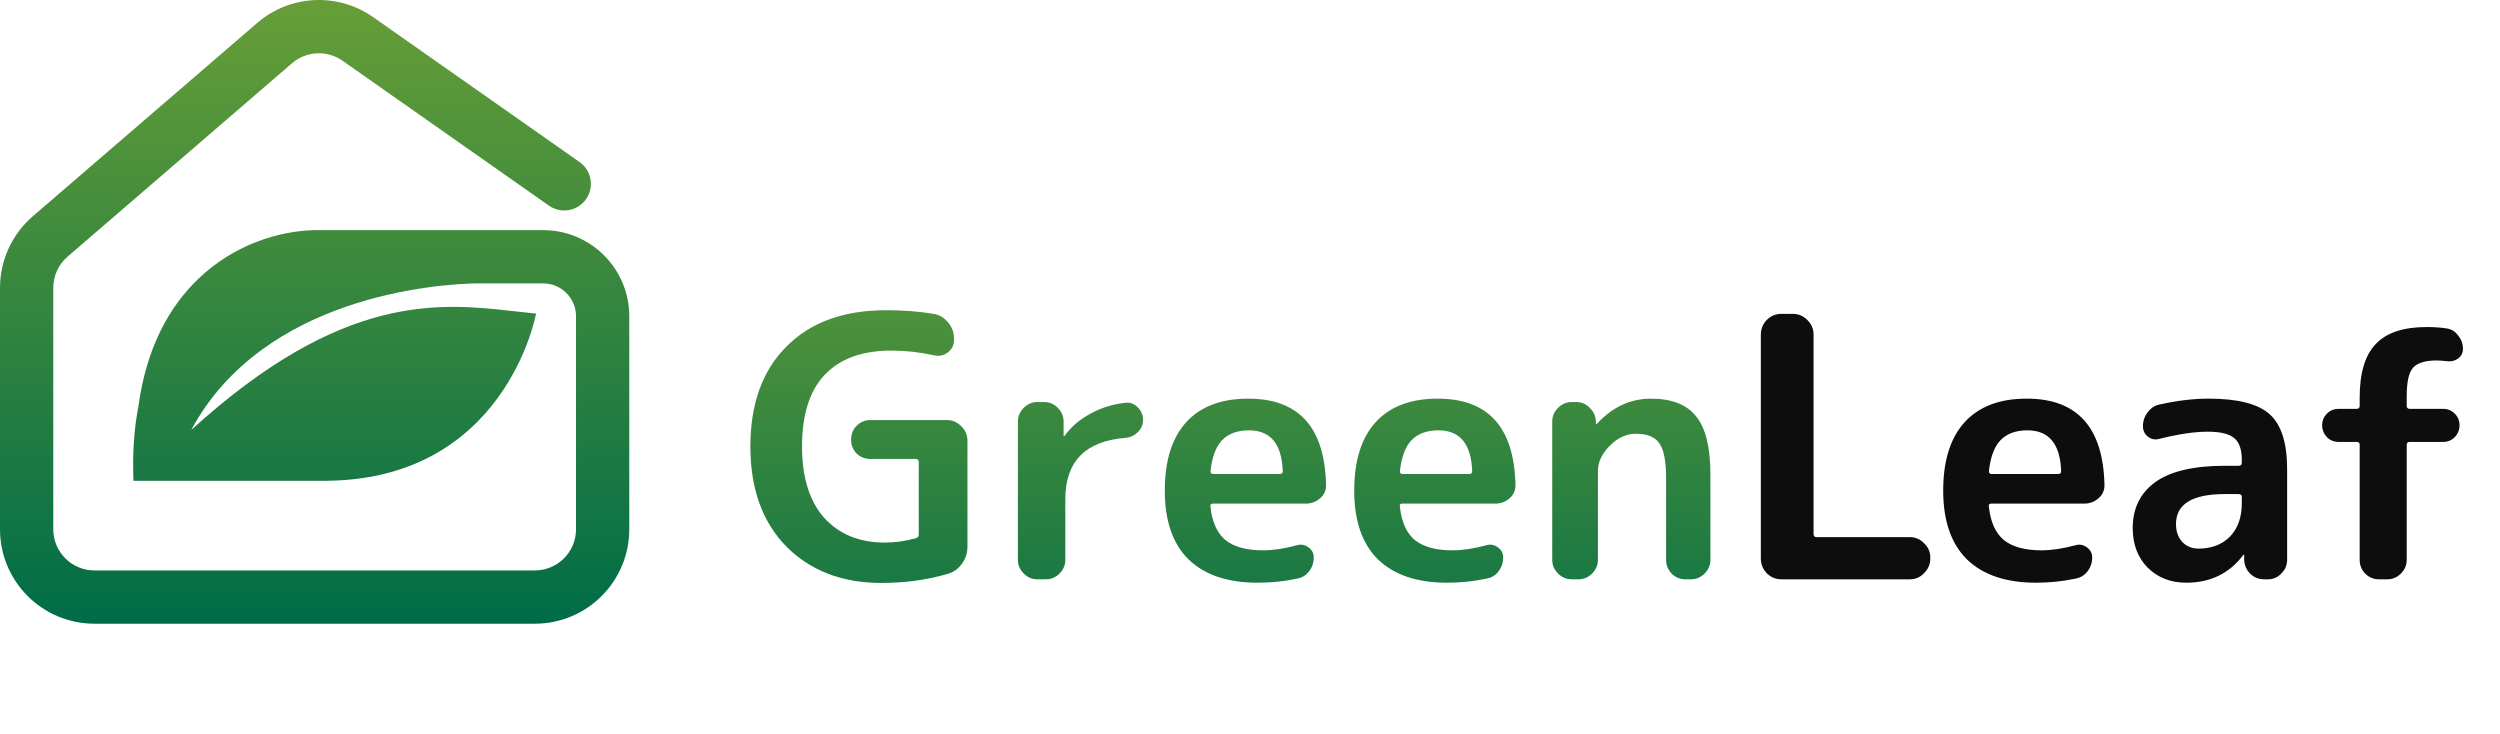 <svg width="143" height="42" viewBox="0 0 143 42" fill="none" xmlns="http://www.w3.org/2000/svg">
<path fill-rule="evenodd" clip-rule="evenodd" d="M16.704 3.618C17.521 2.914 18.712 2.855 19.594 3.475L31.399 11.762C32.088 12.245 33.038 12.079 33.522 11.39C34.005 10.702 33.839 9.751 33.15 9.268L21.345 0.981C19.32 -0.441 16.589 -0.305 14.715 1.31L1.876 12.371C0.685 13.398 0 14.892 0 16.464V30.274C0 33.258 2.419 35.676 5.402 35.676H30.593C33.577 35.676 35.995 33.258 35.995 30.274V18.091C35.995 15.369 33.789 13.163 31.067 13.163H17.998H17.976L17.955 13.163C15.998 13.218 13.435 13.947 11.348 15.944C9.648 17.572 8.363 19.945 7.92 23.233C7.674 24.484 7.572 25.901 7.633 27.5L18.247 27.5C28.912 27.673 30.663 17.936 30.663 17.936C30.277 17.9 29.882 17.855 29.474 17.809C25.18 17.323 19.618 16.693 10.938 24.594C15.086 16.89 25.076 16.256 27.212 16.21H31.067C32.106 16.21 32.948 17.052 32.948 18.091V30.274C32.948 31.575 31.893 32.629 30.593 32.629H5.402C4.102 32.629 3.047 31.575 3.047 30.274V16.464C3.047 15.779 3.346 15.127 3.865 14.68L16.704 3.618Z" fill="url(#paint0_linear_204_545)"/>
<path d="M50.41 33.344C48.177 33.344 46.368 32.651 44.981 31.264C43.608 29.864 42.922 27.957 42.922 25.544C42.922 23.104 43.608 21.198 44.981 19.825C46.354 18.438 48.254 17.745 50.68 17.745C51.678 17.745 52.587 17.814 53.405 17.953C53.738 18.008 54.015 18.175 54.237 18.452C54.459 18.715 54.569 19.02 54.569 19.367V19.45C54.569 19.742 54.452 19.977 54.216 20.158C53.98 20.338 53.717 20.393 53.426 20.324C52.608 20.144 51.796 20.054 50.992 20.054C49.314 20.054 48.039 20.518 47.165 21.447C46.305 22.362 45.876 23.728 45.876 25.544C45.876 27.305 46.298 28.664 47.144 29.621C48.004 30.564 49.162 31.035 50.618 31.035C51.214 31.035 51.803 30.952 52.386 30.786C52.497 30.758 52.552 30.682 52.552 30.557V26.439C52.552 26.314 52.497 26.252 52.386 26.252H49.786C49.481 26.252 49.217 26.148 48.995 25.94C48.787 25.718 48.683 25.454 48.683 25.149C48.683 24.83 48.787 24.567 48.995 24.359C49.217 24.137 49.481 24.026 49.786 24.026H54.154C54.472 24.026 54.75 24.144 54.986 24.38C55.221 24.616 55.339 24.893 55.339 25.212V31.264C55.339 31.625 55.235 31.951 55.027 32.242C54.819 32.533 54.549 32.727 54.216 32.824C53.037 33.171 51.769 33.344 50.41 33.344ZM59.337 33.136C59.038 33.136 58.778 33.026 58.557 32.805C58.336 32.584 58.225 32.324 58.225 32.025V24.108C58.225 23.809 58.336 23.549 58.557 23.328C58.778 23.107 59.038 22.997 59.337 22.997H59.727C60.026 22.997 60.286 23.107 60.507 23.328C60.728 23.549 60.838 23.809 60.838 24.108V24.927C60.838 24.94 60.845 24.947 60.858 24.947C60.884 24.947 60.897 24.94 60.897 24.927C61.274 24.407 61.768 23.985 62.379 23.66C62.99 23.322 63.659 23.114 64.387 23.036C64.66 23.01 64.894 23.101 65.089 23.309C65.284 23.504 65.382 23.738 65.382 24.011C65.382 24.284 65.284 24.518 65.089 24.713C64.894 24.908 64.66 25.018 64.387 25.044C62.086 25.226 60.936 26.396 60.936 28.554V32.025C60.936 32.324 60.825 32.584 60.604 32.805C60.383 33.026 60.123 33.136 59.824 33.136H59.337ZM71.442 24.615C70.779 24.615 70.266 24.804 69.902 25.181C69.551 25.544 69.33 26.136 69.239 26.955C69.239 27.059 69.291 27.111 69.395 27.111H73.217C73.321 27.111 73.373 27.059 73.373 26.955C73.321 25.395 72.677 24.615 71.442 24.615ZM71.93 33.331C70.227 33.331 68.914 32.889 67.991 32.005C67.081 31.108 66.626 29.795 66.626 28.066C66.626 26.351 67.035 25.044 67.854 24.147C68.673 23.25 69.856 22.802 71.403 22.802C74.289 22.802 75.771 24.44 75.849 27.715C75.862 28.027 75.752 28.287 75.518 28.495C75.284 28.703 75.011 28.807 74.699 28.807H69.375C69.258 28.807 69.213 28.866 69.239 28.983C69.33 29.854 69.616 30.491 70.097 30.894C70.591 31.284 71.306 31.479 72.242 31.479C72.827 31.479 73.477 31.381 74.192 31.186C74.426 31.121 74.64 31.16 74.835 31.303C75.043 31.446 75.147 31.641 75.147 31.888C75.147 32.187 75.056 32.454 74.874 32.688C74.705 32.909 74.478 33.045 74.192 33.097C73.464 33.253 72.71 33.331 71.93 33.331ZM82.277 24.615C81.614 24.615 81.101 24.804 80.737 25.181C80.386 25.544 80.165 26.136 80.074 26.955C80.074 27.059 80.126 27.111 80.23 27.111H84.052C84.156 27.111 84.208 27.059 84.208 26.955C84.156 25.395 83.512 24.615 82.277 24.615ZM82.765 33.331C81.062 33.331 79.749 32.889 78.826 32.005C77.916 31.108 77.461 29.795 77.461 28.066C77.461 26.351 77.87 25.044 78.689 24.147C79.508 23.25 80.691 22.802 82.238 22.802C85.124 22.802 86.606 24.44 86.684 27.715C86.697 28.027 86.587 28.287 86.353 28.495C86.119 28.703 85.846 28.807 85.534 28.807H80.21C80.093 28.807 80.048 28.866 80.074 28.983C80.165 29.854 80.451 30.491 80.932 30.894C81.426 31.284 82.141 31.479 83.077 31.479C83.662 31.479 84.312 31.381 85.027 31.186C85.261 31.121 85.475 31.16 85.67 31.303C85.878 31.446 85.982 31.641 85.982 31.888C85.982 32.187 85.891 32.454 85.709 32.688C85.54 32.909 85.313 33.045 85.027 33.097C84.299 33.253 83.545 33.331 82.765 33.331ZM89.9 33.136C89.6 33.136 89.341 33.026 89.12 32.805C88.898 32.584 88.788 32.324 88.788 32.025V24.108C88.788 23.809 88.898 23.549 89.12 23.328C89.341 23.107 89.6 22.997 89.9 22.997H90.153C90.465 22.997 90.725 23.107 90.933 23.328C91.154 23.536 91.271 23.796 91.284 24.108V24.245C91.284 24.258 91.29 24.264 91.303 24.264C91.316 24.264 91.329 24.258 91.342 24.245C92.226 23.283 93.26 22.802 94.443 22.802C95.626 22.802 96.484 23.14 97.017 23.816C97.563 24.479 97.836 25.59 97.836 27.15V32.025C97.836 32.324 97.725 32.584 97.504 32.805C97.283 33.026 97.023 33.136 96.724 33.136H96.393C96.094 33.136 95.834 33.026 95.613 32.805C95.405 32.584 95.301 32.324 95.301 32.025V27.345C95.301 26.37 95.171 25.707 94.911 25.356C94.664 24.992 94.215 24.81 93.565 24.81C93.032 24.81 92.538 25.038 92.083 25.492C91.628 25.948 91.401 26.435 91.401 26.955V32.025C91.401 32.324 91.29 32.584 91.069 32.805C90.848 33.026 90.588 33.136 90.29 33.136H89.9Z" fill="url(#paint1_linear_204_545)"/>
<path d="M101.885 33.136C101.566 33.136 101.289 33.018 101.053 32.783C100.831 32.547 100.72 32.27 100.72 31.951V19.138C100.72 18.82 100.831 18.542 101.053 18.306C101.289 18.071 101.566 17.953 101.885 17.953H102.551C102.87 17.953 103.147 18.071 103.383 18.306C103.618 18.542 103.736 18.82 103.736 19.138V30.536C103.736 30.661 103.792 30.724 103.903 30.724H109.248C109.567 30.724 109.837 30.841 110.059 31.077C110.295 31.299 110.413 31.569 110.413 31.888V31.951C110.413 32.27 110.295 32.547 110.059 32.783C109.837 33.018 109.567 33.136 109.248 33.136H101.885ZM115.968 24.615C115.305 24.615 114.791 24.804 114.427 25.181C114.076 25.544 113.855 26.136 113.764 26.955C113.764 27.059 113.816 27.111 113.92 27.111H117.742C117.846 27.111 117.898 27.059 117.898 26.955C117.846 25.395 117.203 24.615 115.968 24.615ZM116.455 33.331C114.752 33.331 113.439 32.889 112.516 32.005C111.606 31.108 111.151 29.795 111.151 28.066C111.151 26.351 111.561 25.044 112.38 24.147C113.199 23.25 114.382 22.802 115.929 22.802C118.815 22.802 120.297 24.44 120.375 27.715C120.388 28.027 120.277 28.287 120.043 28.495C119.809 28.703 119.536 28.807 119.224 28.807H113.901C113.784 28.807 113.738 28.866 113.764 28.983C113.855 29.854 114.141 30.491 114.622 30.894C115.116 31.284 115.831 31.479 116.767 31.479C117.352 31.479 118.002 31.381 118.717 31.186C118.951 31.121 119.166 31.16 119.361 31.303C119.569 31.446 119.673 31.641 119.673 31.888C119.673 32.187 119.582 32.454 119.4 32.688C119.231 32.909 119.003 33.045 118.717 33.097C117.989 33.253 117.235 33.331 116.455 33.331ZM127.256 28.261C125.397 28.261 124.467 28.833 124.467 29.977C124.467 30.393 124.584 30.731 124.818 30.991C125.065 31.251 125.377 31.381 125.754 31.381C126.495 31.381 127.093 31.154 127.548 30.699C128.003 30.231 128.231 29.594 128.231 28.788V28.437C128.231 28.32 128.172 28.261 128.055 28.261H127.256ZM125.052 33.331C124.168 33.331 123.434 33.045 122.849 32.473C122.277 31.888 121.991 31.134 121.991 30.211C121.991 29.08 122.42 28.203 123.278 27.579C124.149 26.955 125.475 26.643 127.256 26.643H128.055C128.172 26.643 128.231 26.584 128.231 26.468V26.311C128.231 25.713 128.088 25.298 127.802 25.064C127.516 24.817 127.009 24.693 126.281 24.693C125.527 24.693 124.604 24.83 123.512 25.103C123.278 25.168 123.063 25.129 122.868 24.986C122.673 24.83 122.576 24.628 122.576 24.381C122.576 24.082 122.667 23.816 122.849 23.582C123.031 23.335 123.265 23.185 123.551 23.133C124.539 22.912 125.468 22.802 126.339 22.802C128.003 22.802 129.167 23.101 129.83 23.699C130.493 24.297 130.824 25.343 130.824 26.838V32.025C130.824 32.324 130.714 32.584 130.493 32.805C130.285 33.026 130.031 33.136 129.732 33.136H129.518C129.206 33.136 128.939 33.032 128.718 32.824C128.497 32.603 128.38 32.337 128.367 32.025V31.752C128.367 31.739 128.361 31.732 128.348 31.732C128.322 31.732 128.309 31.739 128.309 31.752C127.516 32.805 126.43 33.331 125.052 33.331ZM133.764 25.278C133.504 25.278 133.283 25.187 133.101 25.005C132.919 24.81 132.828 24.583 132.828 24.323C132.828 24.063 132.919 23.842 133.101 23.66C133.283 23.478 133.504 23.387 133.764 23.387H134.798C134.915 23.387 134.973 23.328 134.973 23.211V22.743C134.973 21.339 135.279 20.319 135.89 19.682C136.501 19.032 137.469 18.707 138.795 18.707C139.237 18.707 139.621 18.733 139.945 18.785C140.218 18.824 140.439 18.96 140.608 19.194C140.79 19.415 140.881 19.669 140.881 19.955C140.881 20.189 140.784 20.377 140.589 20.52C140.394 20.65 140.179 20.696 139.945 20.657C139.685 20.631 139.497 20.618 139.38 20.618C138.717 20.618 138.262 20.761 138.015 21.047C137.781 21.32 137.664 21.859 137.664 22.665V23.211C137.664 23.328 137.723 23.387 137.84 23.387H139.75C140.01 23.387 140.231 23.478 140.413 23.66C140.595 23.842 140.686 24.063 140.686 24.323C140.686 24.583 140.595 24.81 140.413 25.005C140.231 25.187 140.01 25.278 139.75 25.278H137.84C137.723 25.278 137.664 25.33 137.664 25.434V32.025C137.664 32.324 137.554 32.584 137.333 32.805C137.112 33.026 136.852 33.136 136.553 33.136H136.065C135.766 33.136 135.506 33.026 135.285 32.805C135.077 32.584 134.973 32.324 134.973 32.025V25.434C134.973 25.33 134.915 25.278 134.798 25.278H133.764Z" fill="#0D0D0D"/>
<defs>
<linearGradient id="paint0_linear_204_545" x1="17.998" y1="0" x2="17.998" y2="35.676" gradientUnits="userSpaceOnUse">
<stop stop-color="#679E37"/>
<stop offset="1" stop-color="#006C47"/>
</linearGradient>
<linearGradient id="paint1_linear_204_545" x1="92.608" y1="10.136" x2="92.608" y2="41.136" gradientUnits="userSpaceOnUse">
<stop stop-color="#679E37"/>
<stop offset="1" stop-color="#006C47"/>
</linearGradient>
</defs>
</svg>
